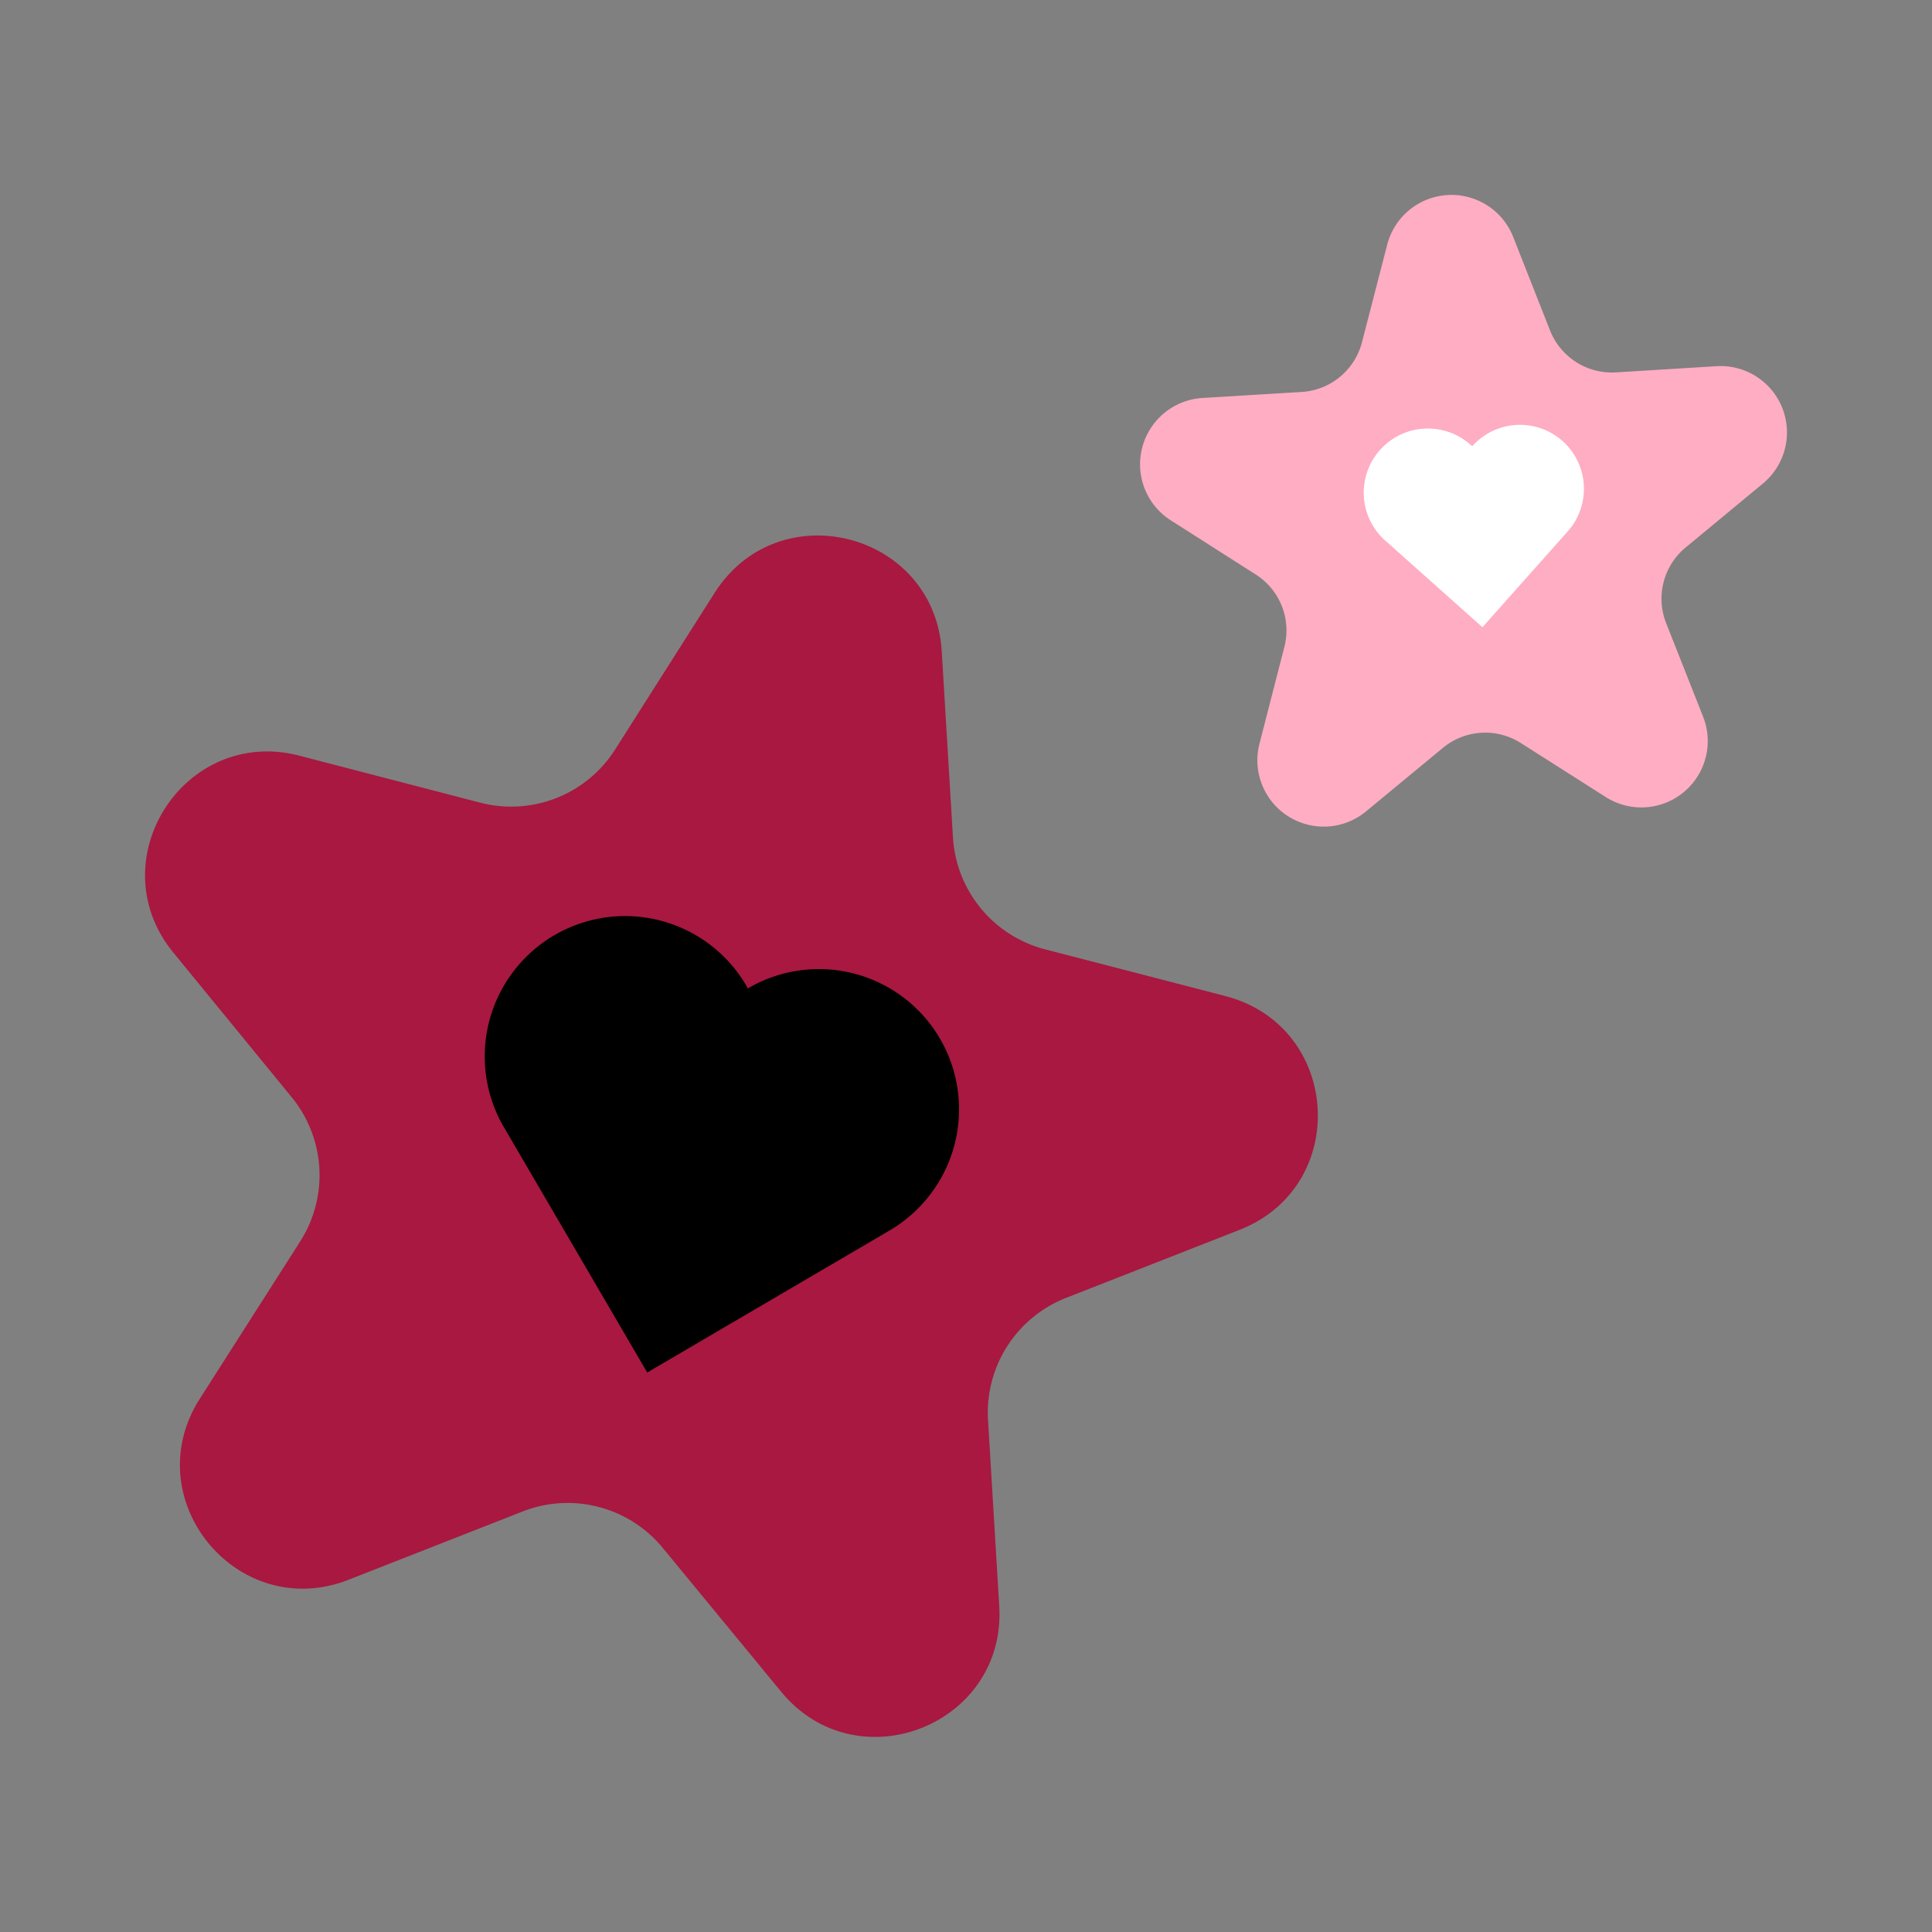 <svg id="icons" xmlns="http://www.w3.org/2000/svg" viewBox="0 0 200 200"><rect x="0" y="0" width="200" height="200" fill="#808080" stroke="none"/><defs><style>.cls-1{fill:#a81841;}.cls-2{fill:#ffadc3;}.cls-3{fill:#fff;}</style></defs><g id="stars_pair"><path class="cls-1" d="M97.49,67.44l1.16,19.25a12.76,12.76,0,0,0,9.52,11.58l18.67,4.84c12,3.11,13,19.7,1.46,24.21l-18,7.06A12.76,12.76,0,0,0,102.28,147l1.16,19.25c.74,12.34-14.73,18.41-22.58,8.87L68.61,160.24a12.75,12.75,0,0,0-14.51-3.77l-18,7.06c-11.5,4.51-22.06-8.32-15.41-18.74l10.37-16.25a12.75,12.75,0,0,0-.9-15L18,98.68C10.11,89.14,19.05,75.13,31,78.23l18.67,4.85a12.74,12.74,0,0,0,14-5.48L74,61.34C80.66,50.93,96.75,55.11,97.49,67.44Z"/><path class="cls-2" d="M182.48,50.07l-8,6.62a6.88,6.88,0,0,0-2,7.82l3.82,9.67a6.87,6.87,0,0,1-10.09,8.32l-8.77-5.58a6.87,6.87,0,0,0-8.07.5l-8,6.61a6.87,6.87,0,0,1-11-7l2.59-10.07a6.86,6.86,0,0,0-3-7.51l-8.77-5.59a6.88,6.88,0,0,1,3.27-12.66l10.38-.63A6.88,6.88,0,0,0,141,35.4l2.6-10.06a6.87,6.87,0,0,1,13.05-.8l3.81,9.67a6.89,6.89,0,0,0,6.82,4.34l10.38-.64A6.87,6.87,0,0,1,182.48,50.07Z"/><path d="M97.3,107.51a14.51,14.51,0,0,0-19.88-5.19A14.53,14.53,0,1,0,52.35,117L67,142.08l25.07-14.69A14.54,14.54,0,0,0,97.3,107.51Z"/><path class="cls-3" d="M161.77,45.67a6.62,6.62,0,0,0-9.37.53,6.64,6.64,0,1,0-8.84,9.9l9.9,8.83L162.3,55A6.63,6.63,0,0,0,161.77,45.67Z"/></g></svg>